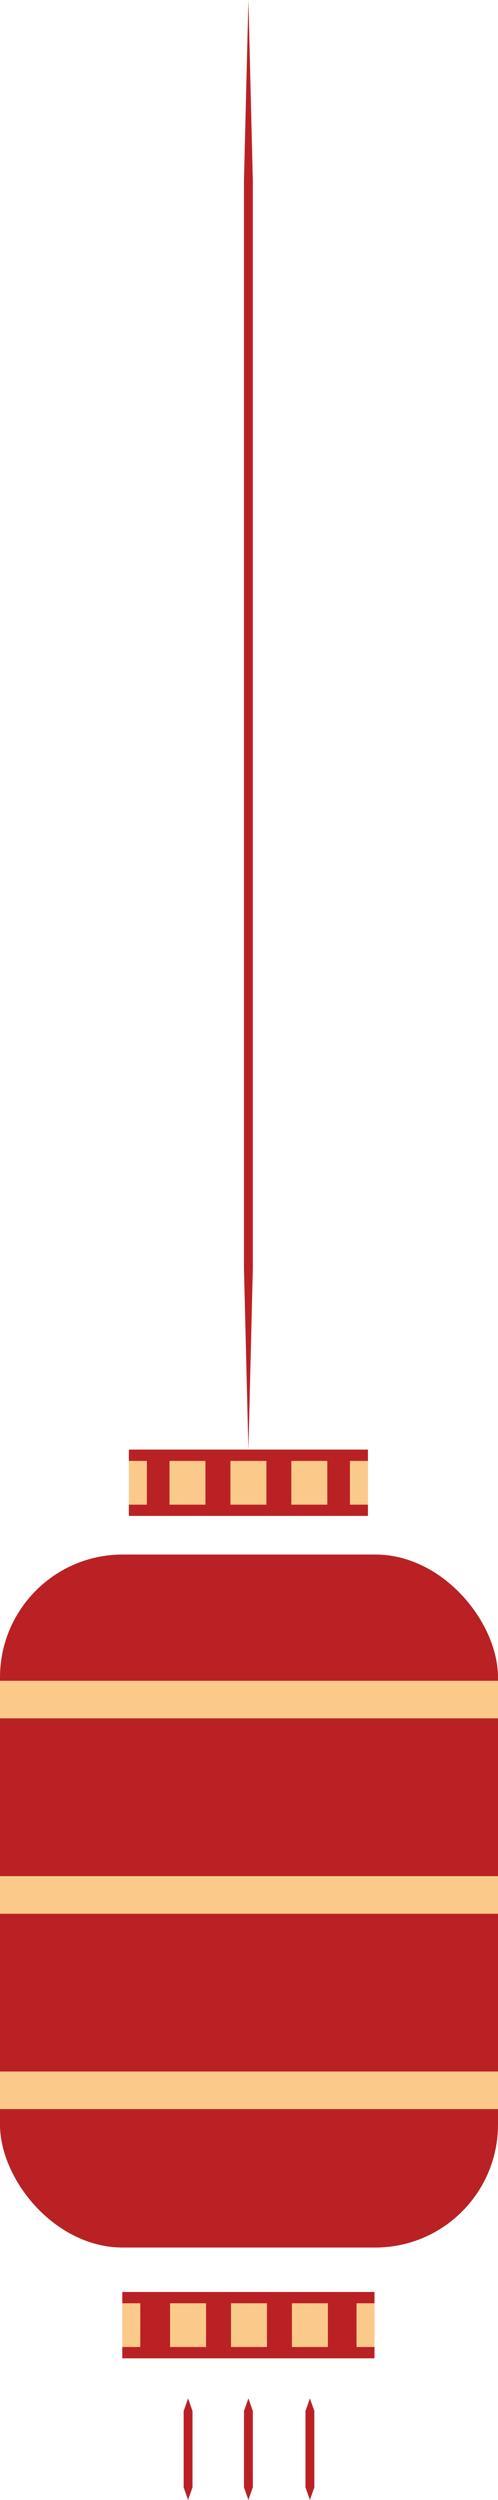 <svg xmlns="http://www.w3.org/2000/svg" width="215.52" height="1080" viewBox="0 0 215.52 1080"><g id="Layer_2" data-name="Layer 2"><g id="China04_521240546"><g id="China04_521240546-2" data-name="China04_521240546"><path d="M55.77 626.23h103.46v28.66H55.77z" fill="#b92124"/><path d="M73.35 631.12h15.57v18.9H73.35z" fill="#fbca8b"/><path d="M99.72 631.12h15.57v18.9H99.72z" fill="#fbca8b"/><path d="M126.08 631.12h15.57v18.9H126.08z" fill="#fbca8b"/><path d="M151.44 631.12h7.79v18.9H151.44z" fill="#fbca8b"/><path d="M55.77 631.12h7.79v18.9H55.77z" fill="#fbca8b"/><path d="M52.93 990.15h109.14v28.66H52.93z" fill="#b92124"/><path d="M73.61 995.03h15.57v18.9H73.61z" fill="#fbca8b"/><path d="M99.97 995.03h15.57v18.9H99.97z" fill="#fbca8b"/><path d="M126.33 995.03h15.57v18.9H126.33z" fill="#fbca8b"/><path d="M154.29 995.03h7.81v18.9H154.29z" fill="#fbca8b"/><path d="M52.93 995.03h7.79v18.9H52.93z" fill="#fbca8b"/><rect y="671.56" width="215.52" height="299.39" rx="53.11" fill="#b92124"/><path d="M107.5 626.23 105.58 547.95V469.67 313.12 156.56 78.28L107.5.0 109.42 78.28v78.28V313.12 469.67 547.95L107.5 626.23z" fill="#b92124"/><path d="M107.5 1080 105.58 1074.51V1069.03 1058.05 1047.08 1041.59L107.5 1036.11 109.42 1041.59V1047.08 1058.05 1069.03L109.43 1074.51 107.5 1080z" fill="#b92124"/><path d="M134.12 1080 132.19 1074.51 132.2 1069.03V1058.05 1047.08 1041.59L134.12 1036.11 136.04 1041.59V1047.08 1058.05 1069.03 1074.51L134.12 1080z" fill="#b92124"/><path d="M81.4 1080 79.47 1074.51 79.48 1069.03V1058.05 1047.08 1041.59L81.4 1036.11 83.31 1041.59V1047.08 1058.05 1069.03L83.32 1074.51 81.4 1080z" fill="#b92124"/><path d="M0 726.11h215.52v16.24H0z" fill="#fbca8b"/><path d="M0 810.51h215.52v16.24H0z" fill="#fbca8b"/><path d="M0 894.9h215.52v16.24H0z" fill="#fbca8b"/></g></g></g></svg>